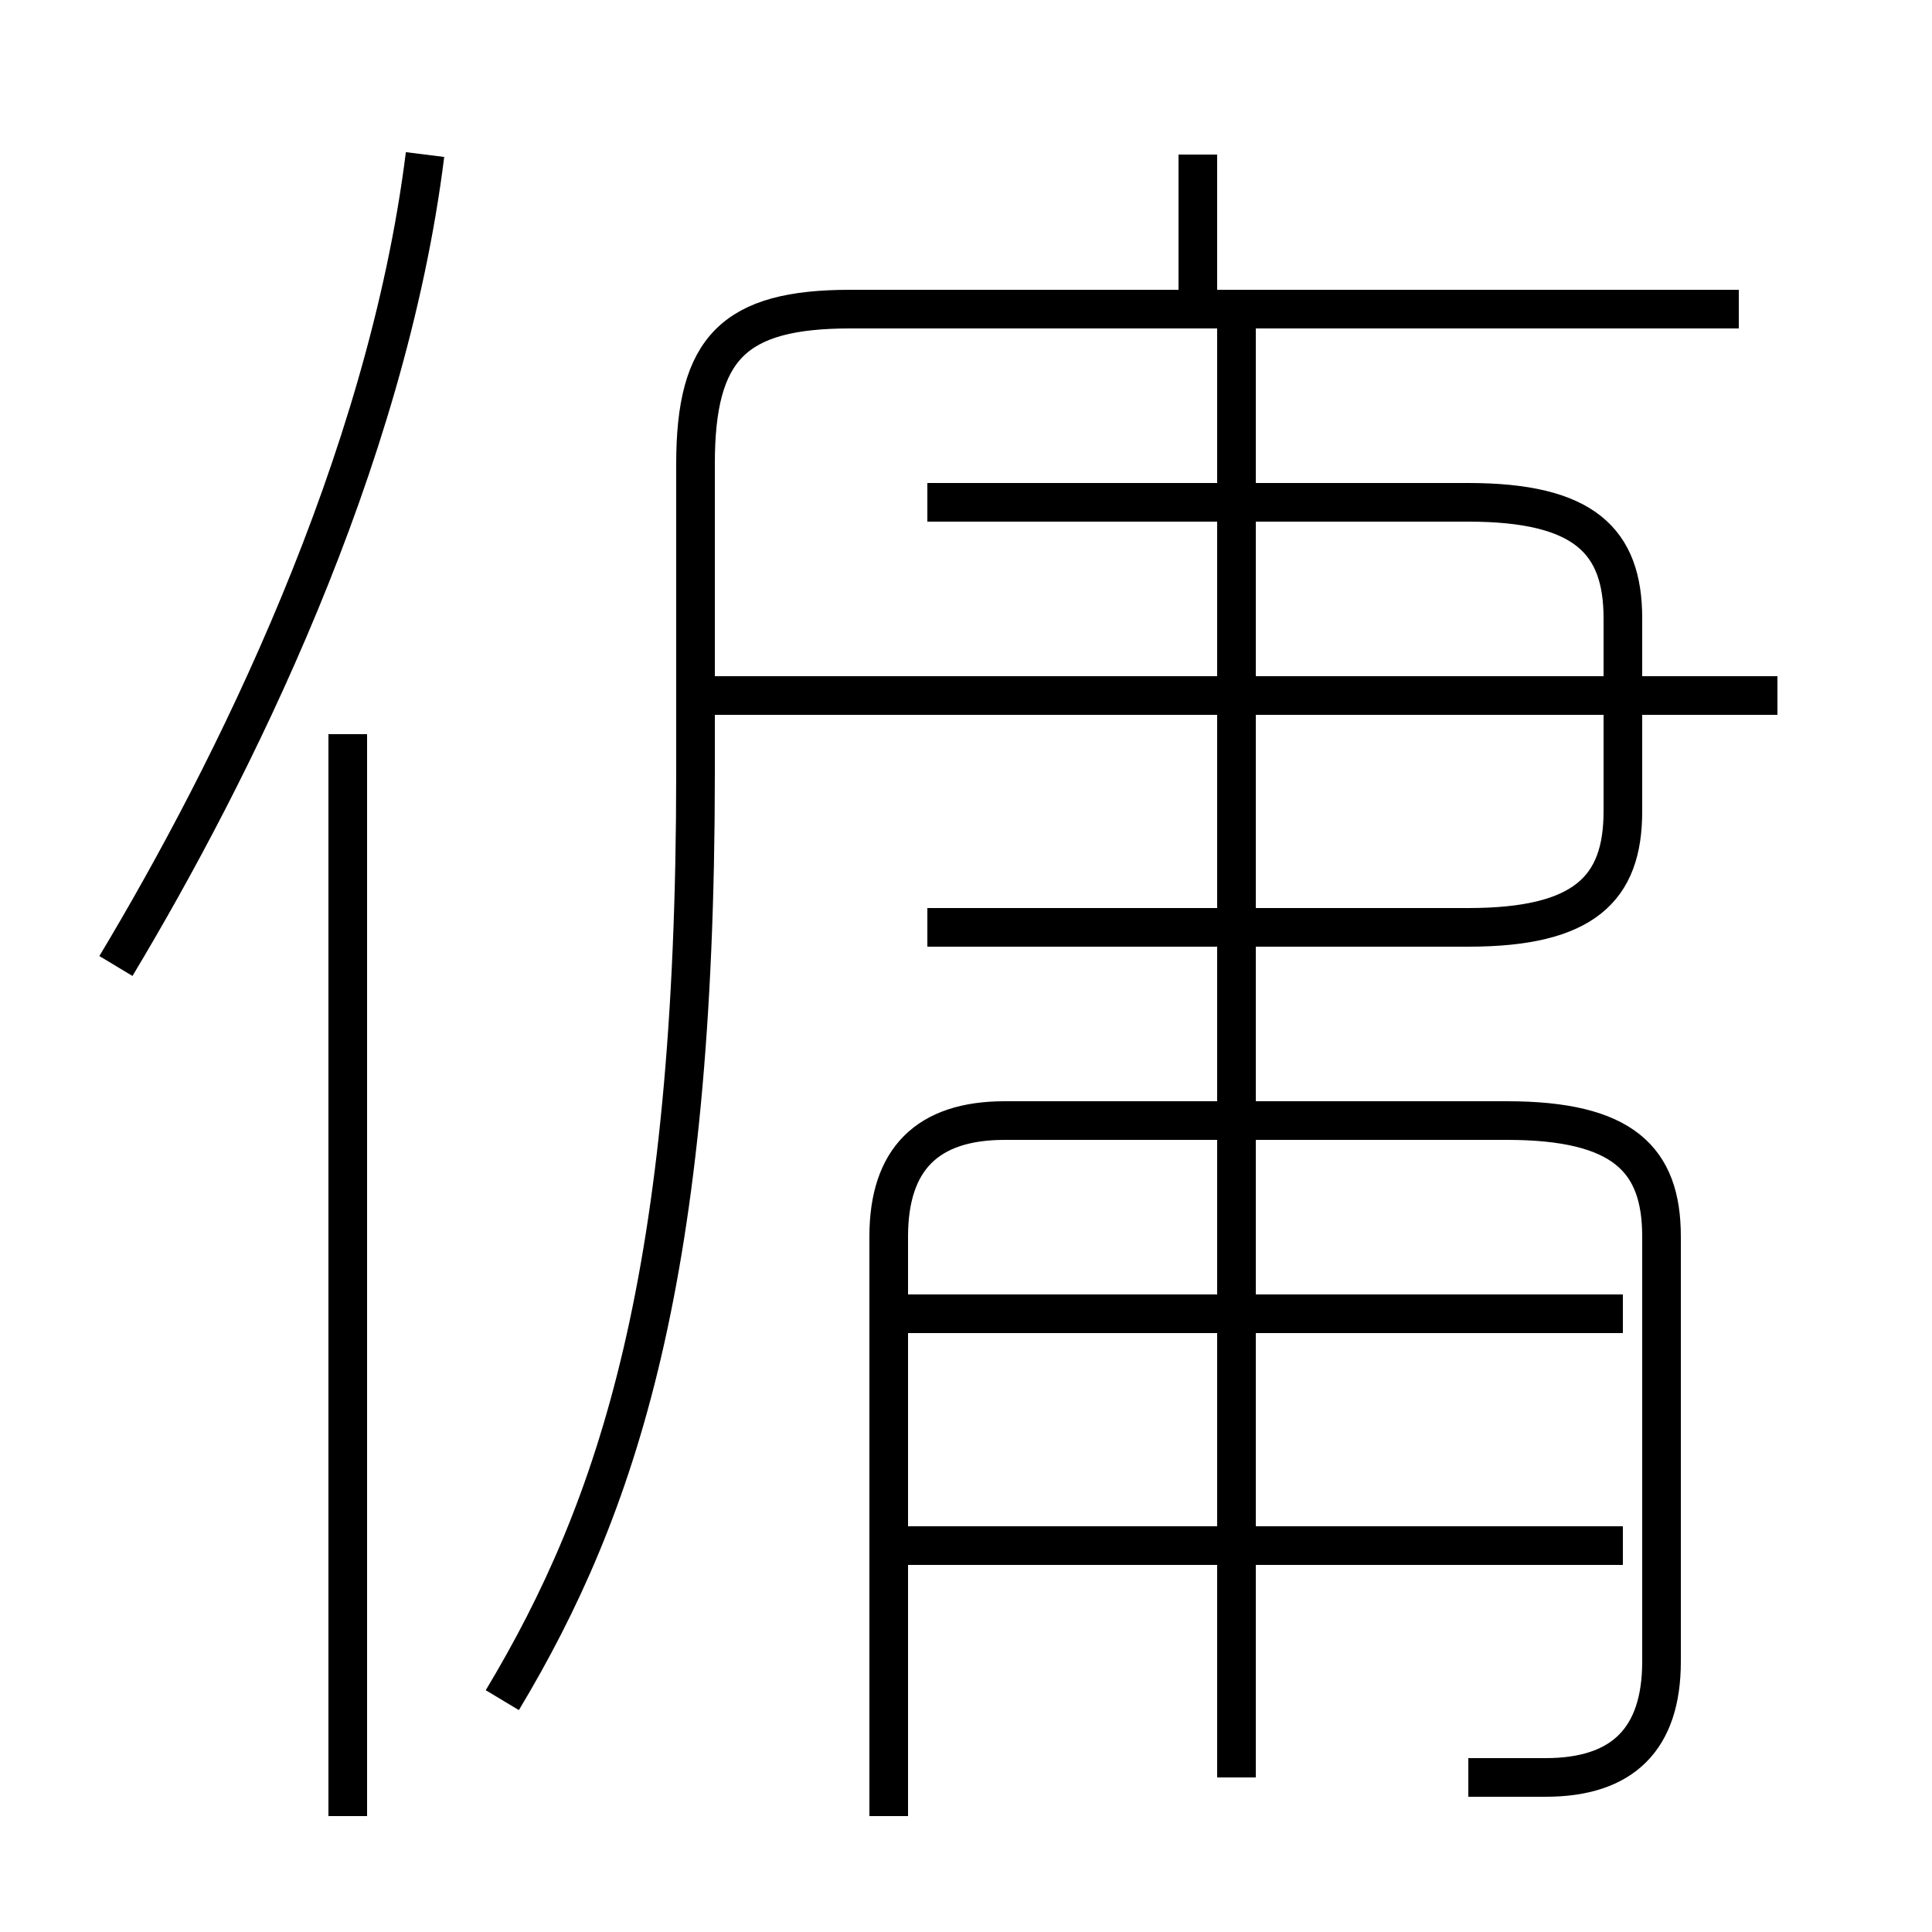 <?xml version='1.0' encoding='utf8'?>
<svg viewBox="0.0 -6.0 50.0 50.0" version="1.1" xmlns="http://www.w3.org/2000/svg">
<rect x="0.0" y="-6.0" width="50.0" height="50.0" fill="#808080" stroke="none"/>
<rect x="-1000" y="-1000" width="2000" height="2000" stroke="white" fill="white"/>
<g style="fill:white;stroke:#000000;  stroke-width:1">
<path d="M 13 0 C 16 -5 18 -11 18 -24 L 18 -32 C 18 -35 19 -36 22 -36 L 45 -36 M 9 3 L 9 -25 M 3 -19 C 6 -24 10 -32 11 -40 M 42 -4 L 23 -4 M 38 2 C 39 2 40 2 40 2 C 42 2 43 1 43 -1 L 43 -12 C 43 -14 42 -15 39 -15 L 26 -15 C 24 -15 23 -14 23 -12 L 23 3 M 42 -10 L 23 -10 M 32 2 L 32 -36 M 24 -20 L 38 -20 C 41 -20 42 -21 42 -23 L 42 -28 C 42 -30 41 -31 38 -31 L 24 -31 M 46 -26 L 18 -26 M 31 -36 L 31 -40" transform="translate(0.0 38.0)" />
</g>
</svg>